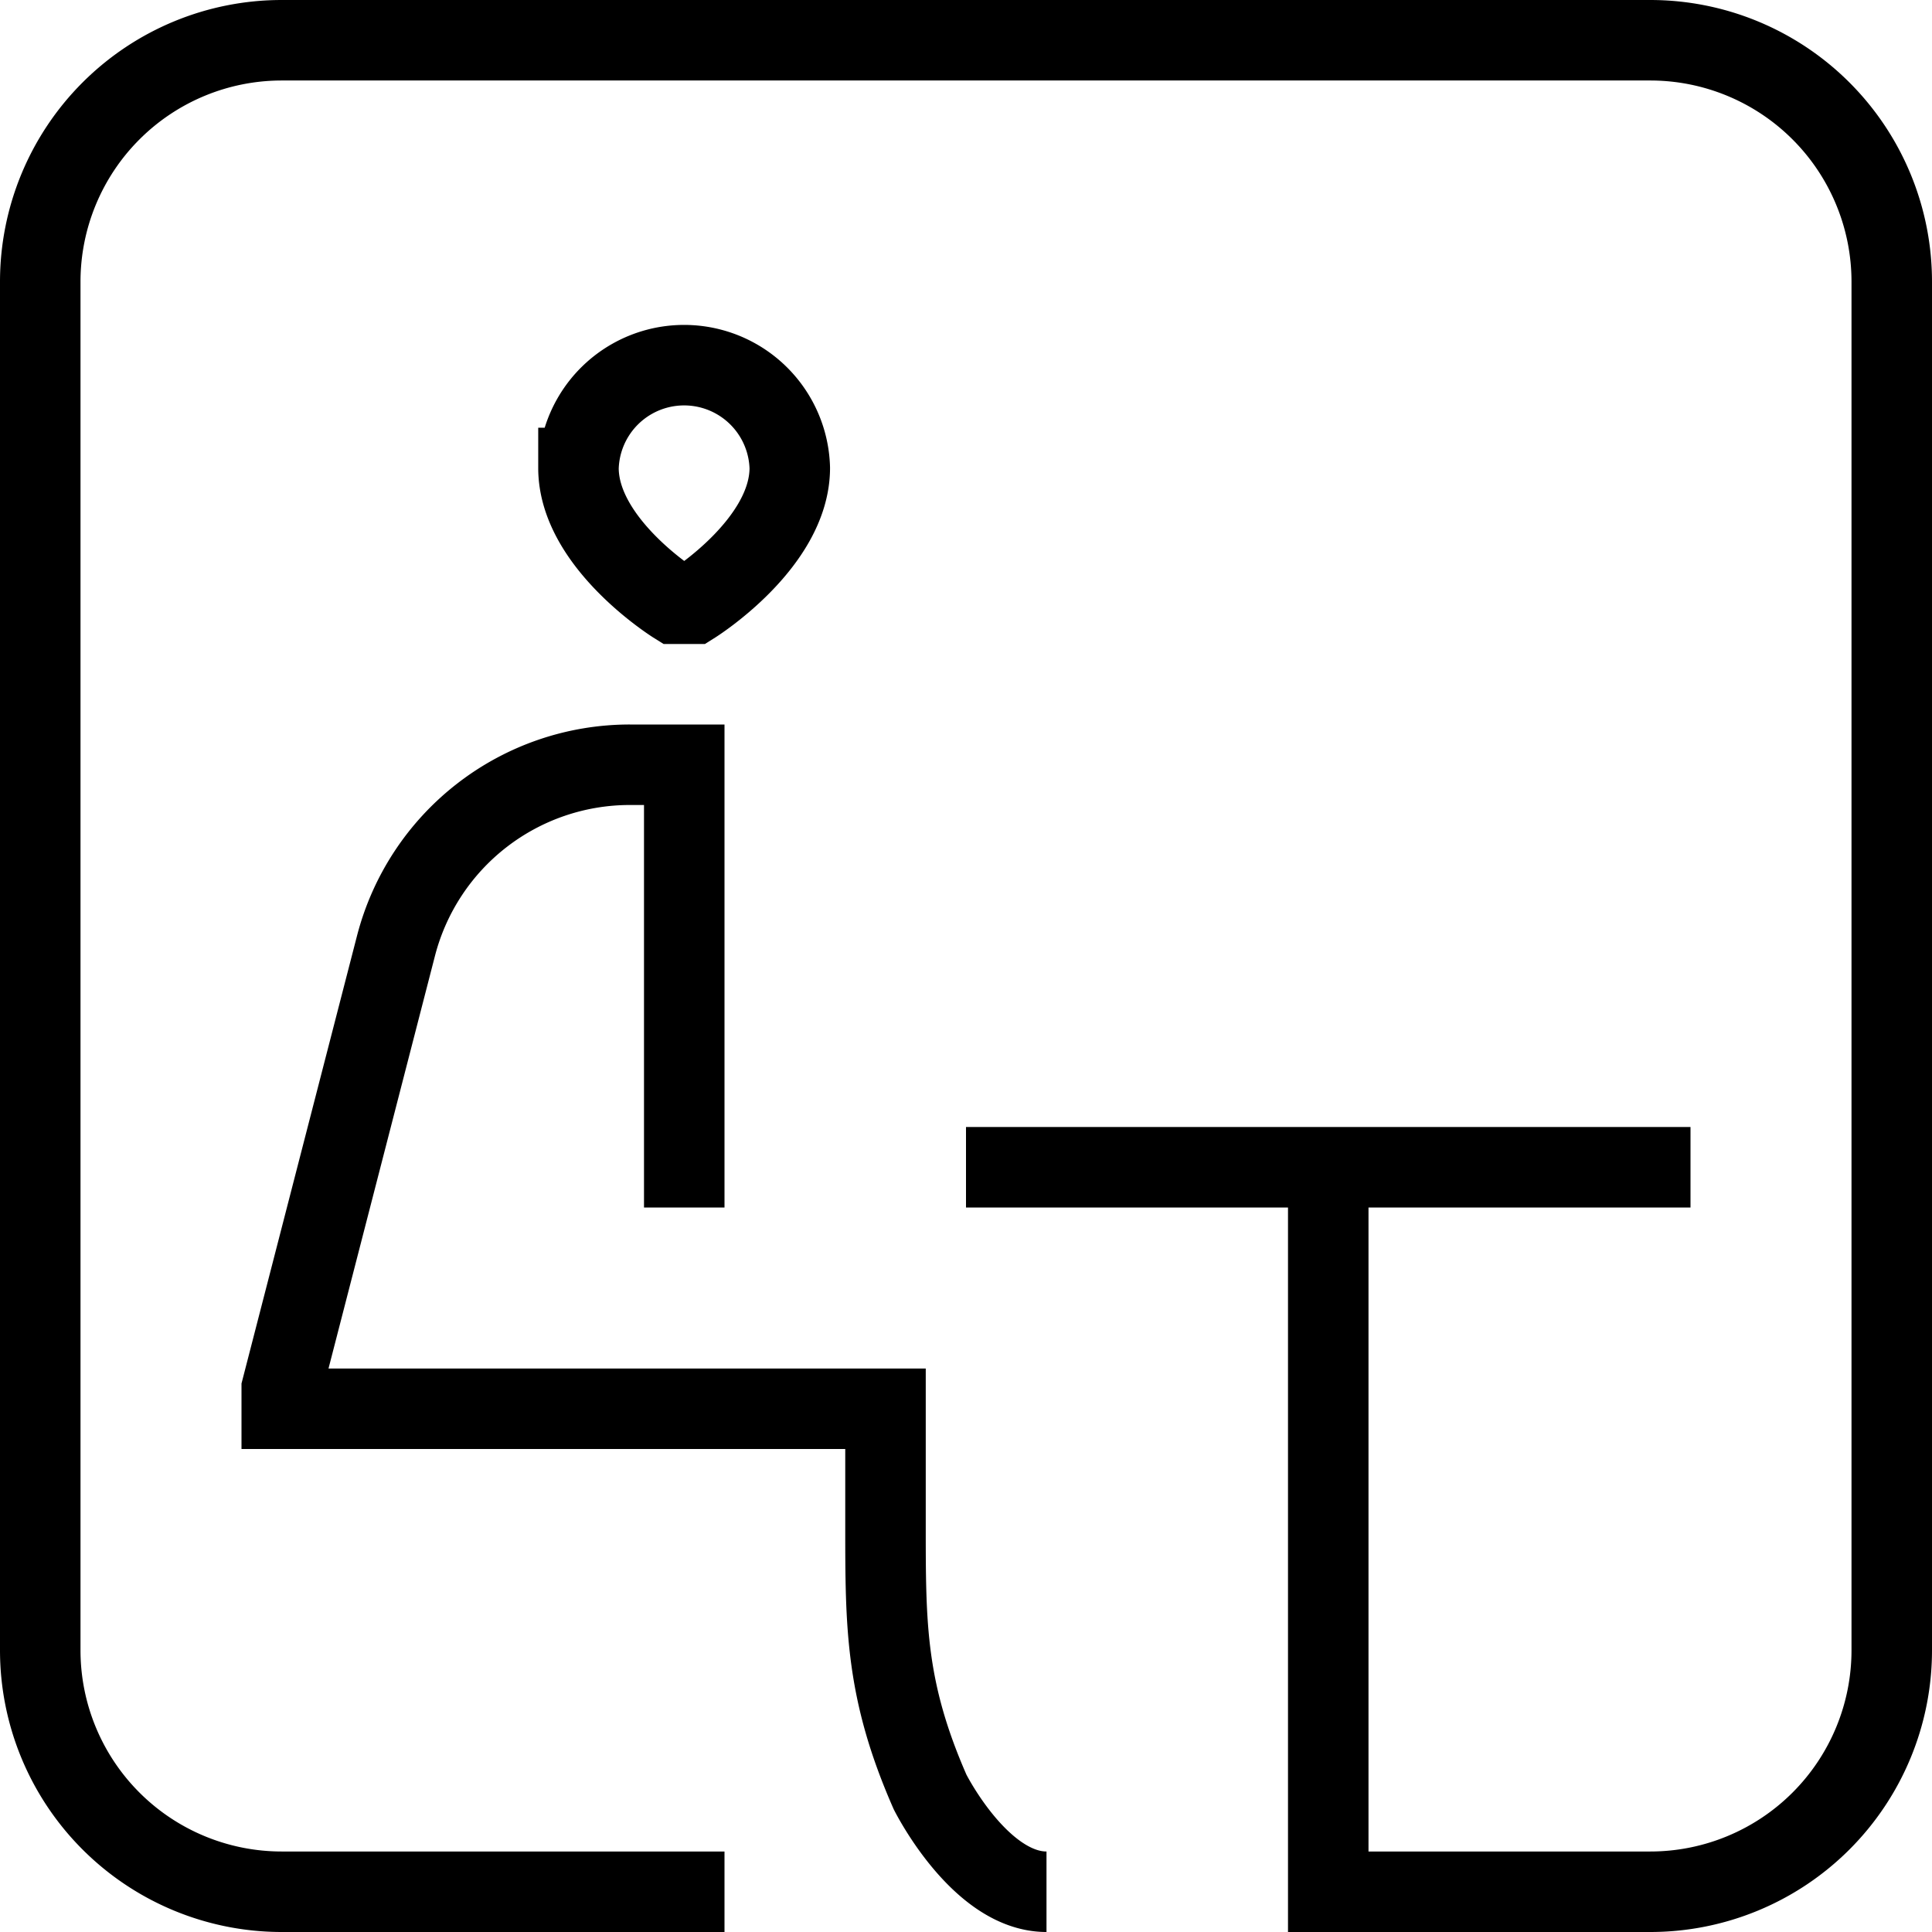 <svg xmlns="http://www.w3.org/2000/svg" xmlns:xlink="http://www.w3.org/1999/xlink" width="24" height="24" viewBox="0 0 24 24"><path fill="none" stroke="currentColor" d="M8.5 15V9.5h-.676a3 3 0 0 0-2.905 2.25L3.5 17.25v.25H11v1.456c0 1.24 0 2.044.554 3.305c0 0 .62 1.239 1.446 1.239m-4 0H3.5a3 3 0 0 1-3-3v-17a3 3 0 0 1 3-3h17a3 3 0 0 1 3 3v17a3 3 0 0 1-3 3h-4v-9m-4.5 0h9m-12.613-7s-1.201-.75-1.201-1.687a1.313 1.313 0 0 1 2.625 0C9.81 6.75 8.613 7.5 8.613 7.5z"/></svg>